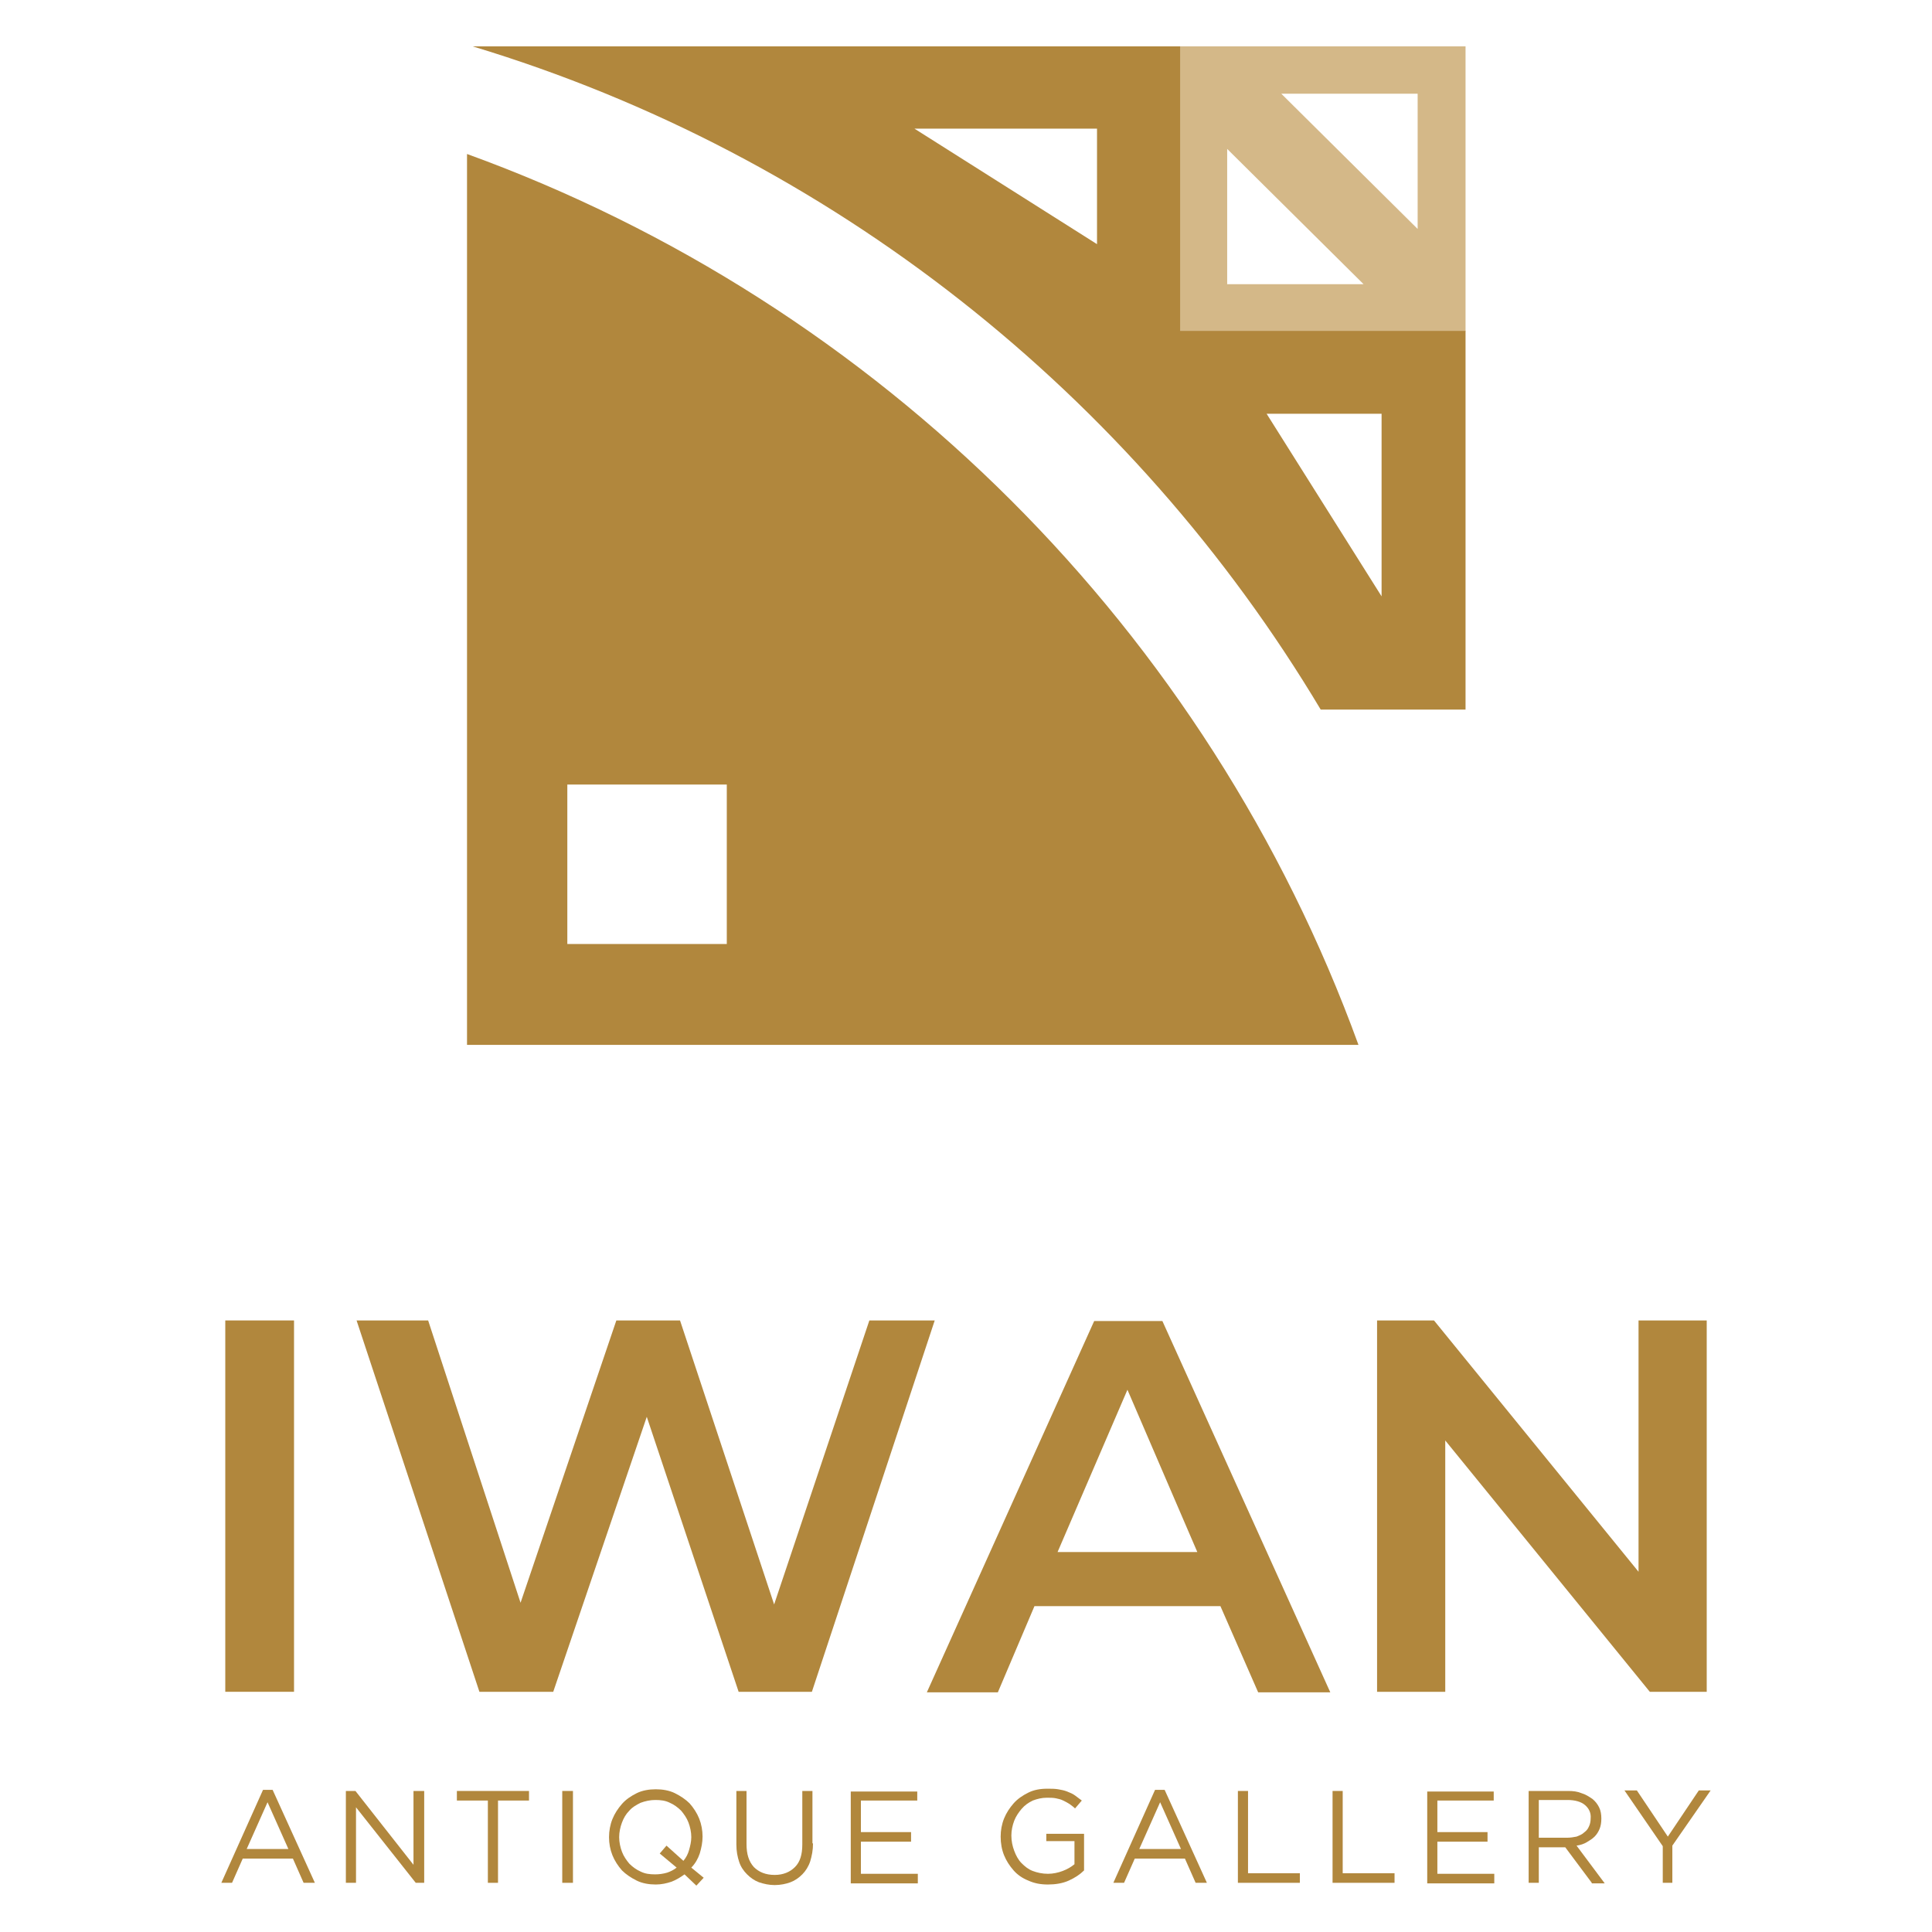 <?xml version="1.0" encoding="UTF-8" standalone="no" ?>
<!DOCTYPE svg PUBLIC "-//W3C//DTD SVG 1.1//EN" "http://www.w3.org/Graphics/SVG/1.1/DTD/svg11.dtd">
<svg xmlns="http://www.w3.org/2000/svg" xmlns:xlink="http://www.w3.org/1999/xlink" version="1.1" width="1080" height="1080" viewBox="0 0 1080 1080" xml:space="preserve">
<desc>Created with Fabric.js 4.2.0</desc>
<defs>
</defs>
<rect x="0" y="0" width="100%" height="100%" fill="transparent"></rect>
<g transform="matrix(1 0 0 1 540 540)" id="f4a9daec-5346-4df7-9ca2-d6f087822633"  >
<rect style="stroke: none; stroke-width: 1; stroke-dasharray: none; stroke-linecap: butt; stroke-dashoffset: 0; stroke-linejoin: miter; stroke-miterlimit: 4; fill: rgb(125,125,125); fill-rule: nonzero; opacity: 1; visibility: hidden;" vector-effect="non-scaling-stroke"  x="-540" y="-540" rx="0" ry="0" width="1080" height="1080" />
</g>
<g transform="matrix(1 0 0 1 540 540)" id="da886b38-e2ed-4c66-917d-081bcc1e7f90"  >
</g>
<g transform="matrix(3.15 0 0 3.15 540 540)"  >
<g style="" vector-effect="non-scaling-stroke"   >
		<g transform="matrix(1 0 0 1 -125.35 95.85)"  >
<path style="stroke: none; stroke-width: 1; stroke-dasharray: none; stroke-linecap: butt; stroke-dashoffset: 0; stroke-linejoin: miter; stroke-miterlimit: 4; fill: rgb(177,135,61); fill-rule: nonzero; opacity: 1;" vector-effect="non-scaling-stroke"  transform=" translate(-427.3, -596.85)" d="M 421.2 563.9 L 433.4 563.9 L 433.4 629.8 L 421.2 629.8 L 421.2 563.9 z" stroke-linecap="round" />
</g>
		<g transform="matrix(1 0 0 1 -56.85 95.85)"  >
<path style="stroke: none; stroke-width: 1; stroke-dasharray: none; stroke-linecap: butt; stroke-dashoffset: 0; stroke-linejoin: miter; stroke-miterlimit: 4; fill: rgb(177,135,61); fill-rule: nonzero; opacity: 1;" vector-effect="non-scaling-stroke"  transform=" translate(-495.8, -596.85)" d="M 547.1 563.9 L 525.3 629.8 L 512.3 629.8 L 496 581 L 479.4 629.8 L 466.3 629.8 L 444.5 563.9 L 457.2 563.9 L 473.6 614 L 490.6 563.9 L 501.9 563.9 L 518.6 614.3 L 535.5 563.9 L 547.1 563.9 z" stroke-linecap="round" />
</g>
		<g transform="matrix(1 0 0 1 28.85 95.95)"  >
<path style="stroke: none; stroke-width: 1; stroke-dasharray: none; stroke-linecap: butt; stroke-dashoffset: 0; stroke-linejoin: miter; stroke-miterlimit: 4; fill: rgb(177,135,61); fill-rule: nonzero; opacity: 1;" vector-effect="non-scaling-stroke"  transform=" translate(-581.5, -596.95)" d="M 597.8 614.6 L 564.8 614.6 L 558.3 629.9 L 545.7 629.9 L 575.4 564 L 587.5 564 L 617.3 629.9 L 604.5 629.9 L 597.8 614.6 z M 593.7 605 L 581.3 576.2 L 568.9 605 L 593.7 605 z" stroke-linecap="round" />
</g>
		<g transform="matrix(1 0 0 1 102.2 95.85)"  >
<path style="stroke: none; stroke-width: 1; stroke-dasharray: none; stroke-linecap: butt; stroke-dashoffset: 0; stroke-linejoin: miter; stroke-miterlimit: 4; fill: rgb(177,135,61); fill-rule: nonzero; opacity: 1;" vector-effect="non-scaling-stroke"  transform=" translate(-654.85, -596.85)" d="M 684.1 563.9 L 684.1 629.8 L 674 629.8 L 637.7 585.2 L 637.7 629.8 L 625.6 629.8 L 625.6 563.9 L 635.7 563.9 L 672 608.5 L 672 563.9 L 684.1 563.9 z" stroke-linecap="round" />
</g>
		<g transform="matrix(1 0 0 1 -123.85 154.45)"  >
<path style="stroke: none; stroke-width: 1; stroke-dasharray: none; stroke-linecap: butt; stroke-dashoffset: 0; stroke-linejoin: miter; stroke-miterlimit: 4; fill: rgb(177,135,61); fill-rule: nonzero; opacity: 1;" vector-effect="non-scaling-stroke"  transform=" translate(-428.8, -655.45)" d="M 437.1 663.7 L 435.1 663.7 L 433.2 659.4 L 424.3 659.4 L 422.4 663.7 L 420.5 663.7 L 427.9 647.2 L 429.6 647.2 L 437.1 663.7 z M 428.7 649.4 L 425 657.7 L 432.4 657.7 L 428.7 649.4 z" stroke-linecap="round" />
</g>
		<g transform="matrix(1 0 0 1 -103.1 154.55)"  >
<path style="stroke: none; stroke-width: 1; stroke-dasharray: none; stroke-linecap: butt; stroke-dashoffset: 0; stroke-linejoin: miter; stroke-miterlimit: 4; fill: rgb(177,135,61); fill-rule: nonzero; opacity: 1;" vector-effect="non-scaling-stroke"  transform=" translate(-449.55, -655.55)" d="M 454.7 647.4 L 456.5 647.4 L 456.5 663.7 L 455 663.7 L 444.4 650.3 L 444.4 663.7 L 442.6 663.7 L 442.6 647.4 L 444.3 647.4 L 454.6 660.5 L 454.6 647.4 z" stroke-linecap="round" />
</g>
		<g transform="matrix(1 0 0 1 -83.95 154.55)"  >
<path style="stroke: none; stroke-width: 1; stroke-dasharray: none; stroke-linecap: butt; stroke-dashoffset: 0; stroke-linejoin: miter; stroke-miterlimit: 4; fill: rgb(177,135,61); fill-rule: nonzero; opacity: 1;" vector-effect="non-scaling-stroke"  transform=" translate(-468.7, -655.55)" d="M 469.6 663.7 L 467.8 663.7 L 467.8 649.1 L 462.3 649.1 L 462.3 647.4 L 475.1 647.4 L 475.1 649.1 L 469.6 649.1 L 469.6 663.7 z" stroke-linecap="round" />
</g>
		<g transform="matrix(1 0 0 1 -70.7 154.55)"  >
<path style="stroke: none; stroke-width: 1; stroke-dasharray: none; stroke-linecap: butt; stroke-dashoffset: 0; stroke-linejoin: miter; stroke-miterlimit: 4; fill: rgb(177,135,61); fill-rule: nonzero; opacity: 1;" vector-effect="non-scaling-stroke"  transform=" translate(-481.95, -655.55)" d="M 482.9 647.4 L 482.9 663.7 L 481 663.7 L 481 647.4 L 482.9 647.4 z" stroke-linecap="round" />
</g>
		<g transform="matrix(1 0 0 1 -54.95 154.65)"  >
<path style="stroke: none; stroke-width: 1; stroke-dasharray: none; stroke-linecap: butt; stroke-dashoffset: 0; stroke-linejoin: miter; stroke-miterlimit: 4; fill: rgb(177,135,61); fill-rule: nonzero; opacity: 1;" vector-effect="non-scaling-stroke"  transform=" translate(-497.7, -655.65)" d="M 506.1 662.8 L 504.8 664.2 L 502.7 662.2 C 502 662.7 501.2 663.2 500.4 663.5 C 499.5 663.8 498.6 664 497.6 664 C 496.4 664 495.2 663.8 494.2 663.3 C 493.2 662.8 492.3 662.2 491.6 661.5 C 490.9 660.7 490.3 659.8 489.9 658.8 C 489.5 657.8 489.3 656.7 489.3 655.6 C 489.3 654.5 489.5 653.4 489.9 652.4 C 490.3 651.4 490.9 650.5 491.6 649.7 C 492.3 648.9 493.2 648.3 494.2 647.8 C 495.2 647.3 496.4 647.1 497.6 647.1 C 498.8 647.1 500 647.3 501 647.8 C 502 648.3 502.9 648.9 503.6 649.6 C 504.3 650.4 504.9 651.3 505.3 652.3 C 505.7 653.3 505.9 654.4 505.9 655.5 C 505.9 656.5 505.7 657.5 505.4 658.5 C 505.1 659.4 504.6 660.3 503.9 661 L 506.1 662.8 z M 498.3 658.5 L 499.5 657.1 L 502.5 659.8 C 503 659.2 503.3 658.6 503.5 657.9 C 503.7 657.2 503.9 656.4 503.9 655.6 C 503.9 654.7 503.7 653.8 503.4 653 C 503.1 652.2 502.6 651.5 502.1 650.9 C 501.5 650.3 500.8 649.8 500.1 649.5 C 499.3 649.1 498.5 649 497.5 649 C 496.6 649 495.7 649.2 494.9 649.5 C 494.1 649.9 493.4 650.3 492.9 650.9 C 492.3 651.5 491.9 652.2 491.6 653 C 491.3 653.8 491.1 654.7 491.1 655.6 C 491.1 656.5 491.3 657.4 491.6 658.2 C 491.9 659 492.4 659.7 492.9 660.3 C 493.5 660.9 494.2 661.4 494.9 661.7 C 495.7 662.1 496.5 662.2 497.5 662.2 C 498.2 662.2 498.9 662.1 499.6 661.9 C 500.2 661.7 500.8 661.4 501.3 661 L 498.3 658.5 z" stroke-linecap="round" />
</g>
		<g transform="matrix(1 0 0 1 -33.95 154.75)"  >
<path style="stroke: none; stroke-width: 1; stroke-dasharray: none; stroke-linecap: butt; stroke-dashoffset: 0; stroke-linejoin: miter; stroke-miterlimit: 4; fill: rgb(177,135,61); fill-rule: nonzero; opacity: 1;" vector-effect="non-scaling-stroke"  transform=" translate(-518.7, -655.75)" d="M 525.5 656.7 C 525.5 657.9 525.3 658.9 525 659.9 C 524.7 660.8 524.2 661.6 523.6 662.2 C 523 662.8 522.3 663.3 521.5 663.6 C 520.7 663.9 519.7 664.1 518.7 664.1 C 517.7 664.1 516.8 663.9 515.9 663.6 C 515.1 663.3 514.4 662.8 513.8 662.2 C 513.2 661.6 512.7 660.9 512.4 660 C 512.1 659.1 511.9 658.1 511.9 656.9 L 511.9 647.4 L 513.7 647.4 L 513.7 656.8 C 513.7 658.6 514.1 659.9 515 660.9 C 515.9 661.8 517.1 662.3 518.7 662.3 C 520.2 662.3 521.4 661.8 522.3 660.9 C 523.2 660 523.6 658.7 523.6 656.9 L 523.6 647.4 L 525.4 647.4 L 525.4 656.7 z" stroke-linecap="round" />
</g>
		<g transform="matrix(1 0 0 1 -14.5 154.65)"  >
<path style="stroke: none; stroke-width: 1; stroke-dasharray: none; stroke-linecap: butt; stroke-dashoffset: 0; stroke-linejoin: miter; stroke-miterlimit: 4; fill: rgb(177,135,61); fill-rule: nonzero; opacity: 1;" vector-effect="non-scaling-stroke"  transform=" translate(-538.15, -655.65)" d="M 544 649.1 L 534 649.1 L 534 654.7 L 542.9 654.7 L 542.9 656.4 L 534 656.4 L 534 662.1 L 544.1 662.1 L 544.1 663.8 L 532.2 663.8 L 532.2 647.5 L 544 647.5 L 544 649.1 z" stroke-linecap="round" />
</g>
		<g transform="matrix(1 0 0 1 13.55 154.5)"  >
<path style="stroke: none; stroke-width: 1; stroke-dasharray: none; stroke-linecap: butt; stroke-dashoffset: 0; stroke-linejoin: miter; stroke-miterlimit: 4; fill: rgb(177,135,61); fill-rule: nonzero; opacity: 1;" vector-effect="non-scaling-stroke"  transform=" translate(-566.2, -655.5)" d="M 570.9 663.3 C 569.8 663.8 568.5 664 567.2 664 C 565.9 664 564.8 663.8 563.7 663.3 C 562.7 662.9 561.8 662.3 561.1 661.5 C 560.4 660.7 559.8 659.8 559.4 658.8 C 559 657.8 558.8 656.7 558.8 655.5 C 558.8 654.4 559 653.3 559.4 652.3 C 559.8 651.3 560.4 650.4 561.1 649.6 C 561.8 648.8 562.7 648.2 563.7 647.7 C 564.7 647.2 565.8 647 567.1 647 C 567.8 647 568.4 647 569 647.1 C 569.6 647.2 570.1 647.3 570.6 647.5 C 571.1 647.7 571.6 647.9 572 648.2 C 572.4 648.5 572.8 648.8 573.2 649.1 L 572 650.5 C 571.7 650.2 571.4 650 571 649.7 C 570.7 649.5 570.3 649.3 569.9 649.1 C 569.5 648.9 569.1 648.8 568.6 648.7 C 568.1 648.6 567.6 648.6 567 648.6 C 566.1 648.6 565.3 648.8 564.5 649.1 C 563.7 649.5 563.1 649.9 562.5 650.6 C 562 651.2 561.5 651.9 561.2 652.7 C 560.9 653.5 560.7 654.4 560.7 655.3 C 560.7 656.3 560.9 657.2 561.2 658 C 561.5 658.8 561.9 659.6 562.5 660.2 C 563.1 660.8 563.7 661.3 564.5 661.6 C 565.3 661.9 566.2 662.1 567.2 662.1 C 568.1 662.1 569 661.9 569.8 661.6 C 570.6 661.3 571.3 660.9 571.9 660.4 L 571.9 656.3 L 566.9 656.3 L 566.9 655 L 573.6 655 L 573.6 661.5 C 572.9 662.2 572 662.8 570.9 663.3 z" stroke-linecap="round" />
</g>
		<g transform="matrix(1 0 0 1 34.45 154.45)"  >
<path style="stroke: none; stroke-width: 1; stroke-dasharray: none; stroke-linecap: butt; stroke-dashoffset: 0; stroke-linejoin: miter; stroke-miterlimit: 4; fill: rgb(177,135,61); fill-rule: nonzero; opacity: 1;" vector-effect="non-scaling-stroke"  transform=" translate(-587.1, -655.45)" d="M 595.4 663.7 L 593.4 663.7 L 591.5 659.4 L 582.6 659.4 L 580.7 663.7 L 578.8 663.7 L 586.2 647.2 L 587.9 647.2 L 595.4 663.7 z M 587.1 649.4 L 583.4 657.7 L 590.8 657.7 L 587.1 649.4 z" stroke-linecap="round" />
</g>
		<g transform="matrix(1 0 0 1 53.75 154.55)"  >
<path style="stroke: none; stroke-width: 1; stroke-dasharray: none; stroke-linecap: butt; stroke-dashoffset: 0; stroke-linejoin: miter; stroke-miterlimit: 4; fill: rgb(177,135,61); fill-rule: nonzero; opacity: 1;" vector-effect="non-scaling-stroke"  transform=" translate(-606.4, -655.55)" d="M 600.9 647.4 L 602.7 647.4 L 602.7 662 L 611.9 662 L 611.9 663.7 L 600.9 663.7 L 600.9 647.4 z" stroke-linecap="round" />
</g>
		<g transform="matrix(1 0 0 1 70.55 154.55)"  >
<path style="stroke: none; stroke-width: 1; stroke-dasharray: none; stroke-linecap: butt; stroke-dashoffset: 0; stroke-linejoin: miter; stroke-miterlimit: 4; fill: rgb(177,135,61); fill-rule: nonzero; opacity: 1;" vector-effect="non-scaling-stroke"  transform=" translate(-623.2, -655.55)" d="M 617.7 647.4 L 619.5 647.4 L 619.5 662 L 628.7 662 L 628.7 663.7 L 617.7 663.7 L 617.7 647.4 z" stroke-linecap="round" />
</g>
		<g transform="matrix(1 0 0 1 87.8 154.65)"  >
<path style="stroke: none; stroke-width: 1; stroke-dasharray: none; stroke-linecap: butt; stroke-dashoffset: 0; stroke-linejoin: miter; stroke-miterlimit: 4; fill: rgb(177,135,61); fill-rule: nonzero; opacity: 1;" vector-effect="non-scaling-stroke"  transform=" translate(-640.45, -655.65)" d="M 646.3 649.1 L 636.3 649.1 L 636.3 654.7 L 645.2 654.7 L 645.2 656.4 L 636.3 656.4 L 636.3 662.1 L 646.4 662.1 L 646.4 663.8 L 634.5 663.8 L 634.5 647.5 L 646.3 647.5 L 646.3 649.1 z" stroke-linecap="round" />
</g>
		<g transform="matrix(1 0 0 1 106.6 154.6)"  >
<path style="stroke: none; stroke-width: 1; stroke-dasharray: none; stroke-linecap: butt; stroke-dashoffset: 0; stroke-linejoin: miter; stroke-miterlimit: 4; fill: rgb(177,135,61); fill-rule: nonzero; opacity: 1;" vector-effect="non-scaling-stroke"  transform=" translate(-659.25, -655.6)" d="M 663.7 663.7 L 659 657.4 L 654.3 657.4 L 654.3 663.7 L 652.5 663.7 L 652.5 647.4 L 659.5 647.4 C 660.4 647.4 661.2 647.5 661.9 647.8 C 662.6 648 663.2 648.4 663.8 648.8 C 664.3 649.2 664.7 649.7 665 650.3 C 665.3 650.9 665.4 651.6 665.4 652.3 C 665.4 653 665.3 653.6 665.1 654.1 C 664.9 654.6 664.6 655.1 664.2 655.5 C 663.8 655.9 663.3 656.2 662.8 656.5 C 662.3 656.8 661.7 657 661 657.1 L 666 663.8 L 663.7 663.8 z M 662.5 649.9 C 661.8 649.3 660.7 649 659.4 649 L 654.3 649 L 654.3 655.7 L 659.3 655.7 C 659.9 655.7 660.5 655.6 661 655.5 C 661.5 655.3 662 655.1 662.3 654.8 C 662.7 654.5 663 654.2 663.2 653.7 C 663.4 653.3 663.5 652.8 663.5 652.3 C 663.6 651.3 663.2 650.5 662.5 649.9 z" stroke-linecap="round" />
</g>
		<g transform="matrix(1 0 0 1 124.5 154.5)"  >
<path style="stroke: none; stroke-width: 1; stroke-dasharray: none; stroke-linecap: butt; stroke-dashoffset: 0; stroke-linejoin: miter; stroke-miterlimit: 4; fill: rgb(177,135,61); fill-rule: nonzero; opacity: 1;" vector-effect="non-scaling-stroke"  transform=" translate(-677.15, -655.5)" d="M 678.1 663.7 L 676.3 663.7 L 676.3 657.2 L 669.5 647.3 L 671.7 647.3 L 677.2 655.5 L 682.7 647.3 L 684.8 647.3 L 678 657.1 L 678 663.7 z" stroke-linecap="round" />
</g>
		<g transform="matrix(1 0 0 1 63.35 -137.9)"  >
<path style="stroke: none; stroke-width: 1; stroke-dasharray: none; stroke-linecap: butt; stroke-dashoffset: 0; stroke-linejoin: miter; stroke-miterlimit: 4; fill: rgb(212,184,136); fill-rule: nonzero; opacity: 1;" vector-effect="non-scaling-stroke"  transform=" translate(-616, -363.1)" d="M 590.7 337.8 L 590.7 388.4 L 641.3 388.4 L 641.3 337.8 L 590.7 337.8 z M 599 380 L 599 356 L 623.2 380 L 599 380 z M 632.8 370.2 L 608.6 346.2 L 632.8 346.2 L 632.8 370.2 z" stroke-linecap="round" />
</g>
		<g transform="matrix(1 0 0 1 -56.6 -18.05)"  >
<rect style="stroke: none; stroke-width: 1; stroke-dasharray: none; stroke-linecap: butt; stroke-dashoffset: 0; stroke-linejoin: miter; stroke-miterlimit: 4; fill: none; fill-rule: nonzero; opacity: 1;" vector-effect="non-scaling-stroke"  x="-14.15" y="-14.15" rx="0" ry="0" width="28.3" height="28.3" />
</g>
		<g transform="matrix(1 0 0 1 0.55 -104.35)"  >
<path style="stroke: none; stroke-width: 1; stroke-dasharray: none; stroke-linecap: butt; stroke-dashoffset: 0; stroke-linejoin: miter; stroke-miterlimit: 4; fill: rgb(177,135,61); fill-rule: nonzero; opacity: 1;" vector-effect="non-scaling-stroke"  transform=" translate(-553.2, -396.65)" d="M 590.7 388.4 L 590.7 337.8 L 465.1 337.8 C 528.7 357 582.2 399.6 615.6 455.5 L 641.3 455.5 L 641.3 388.3 L 590.7 388.3 z M 575.9 372.9 L 543.5 352.4 C 543.5 352.4 575.8 352.4 575.9 352.4 L 575.9 372.9 z M 606 403 L 626.4 403 C 626.4 403 626.4 435.4 626.4 435.4 L 606 403 z" stroke-linecap="round" />
</g>
		<g transform="matrix(1 0 0 1 -9.45 -65.05)"  >
<path style="stroke: none; stroke-width: 1; stroke-dasharray: none; stroke-linecap: butt; stroke-dashoffset: 0; stroke-linejoin: miter; stroke-miterlimit: 4; fill: rgb(177,135,61); fill-rule: nonzero; opacity: 1;" vector-effect="non-scaling-stroke"  transform=" translate(-543.2, -435.95)" d="M 464.1 356.9 L 464.1 515 L 622.3 515 C 595.6 441.6 537.4 383.5 464.1 356.9 z M 510.2 497.1 L 481.9 497.1 L 481.9 468.8 L 510.2 468.8 L 510.2 497.1 z" stroke-linecap="round" />
</g>
</g>
</g>
</svg>